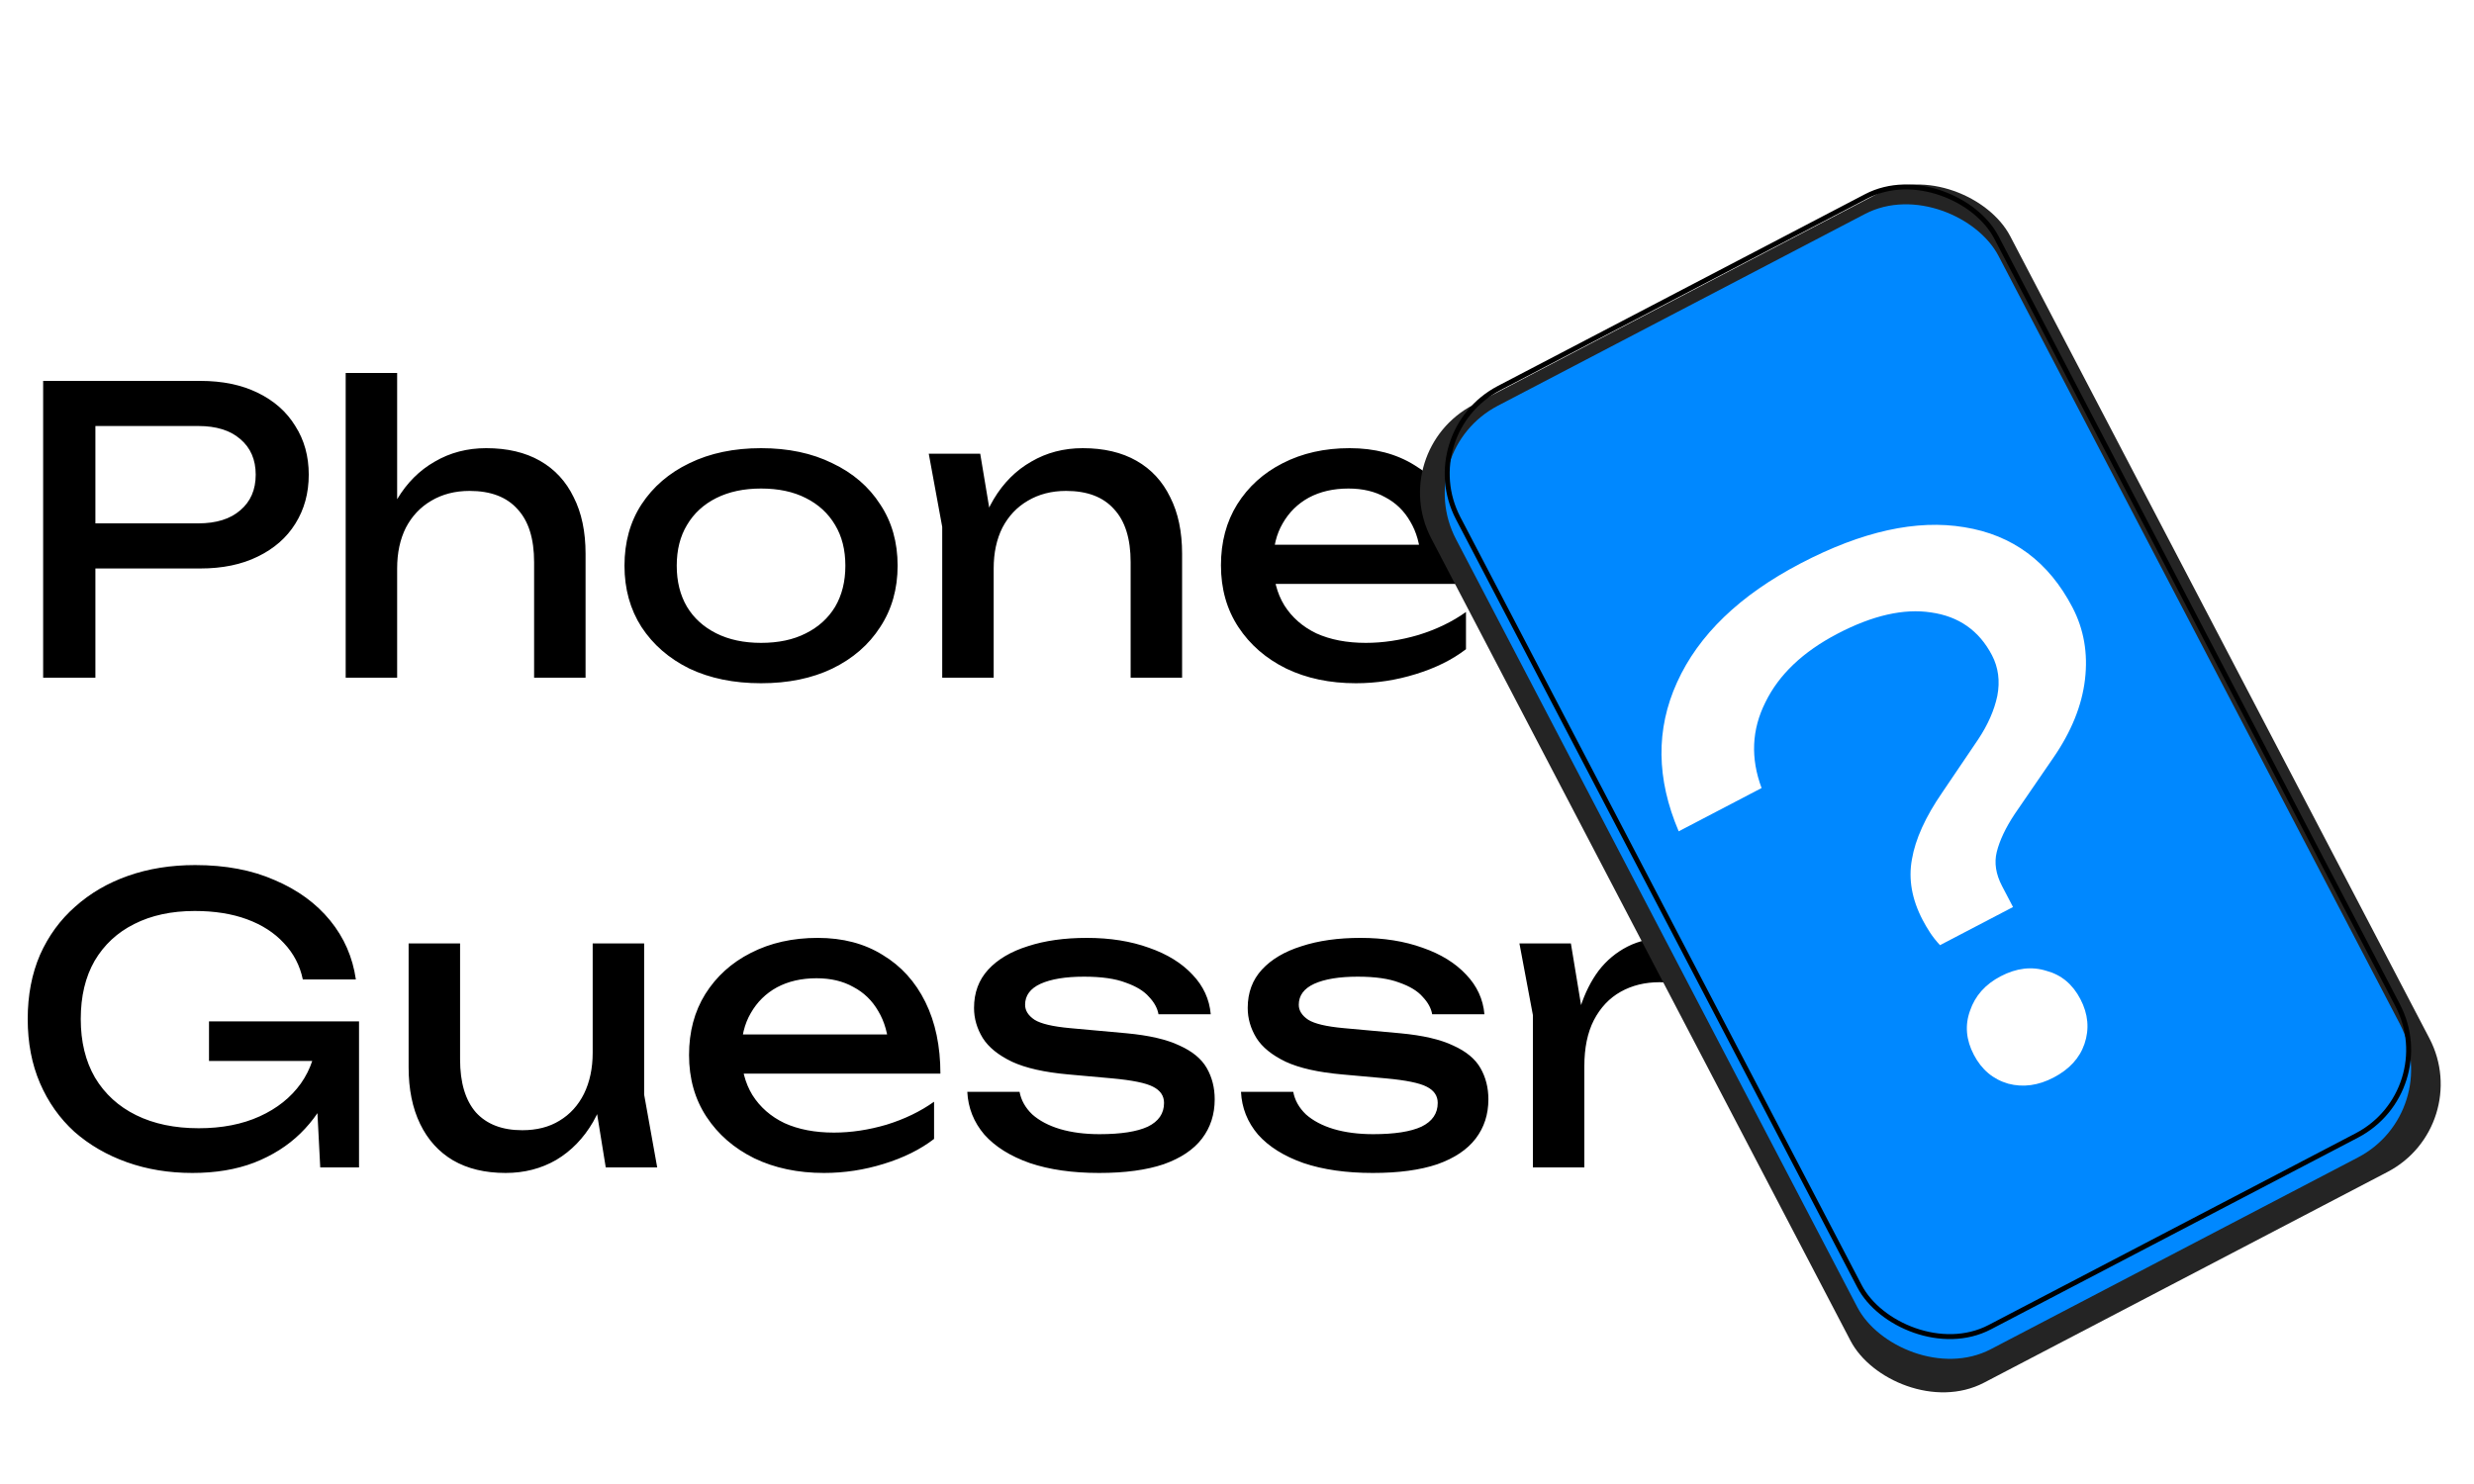<svg width="500" height="300" viewBox="0 0 500 300" fill="none" xmlns="http://www.w3.org/2000/svg">
<g clip-path="url(#clip0_14_8)">
<g filter="url(#filter0_di_14_8)">
<path d="M38.48 71C42.96 71 46.827 71.8 50.08 73.4C53.387 75 55.92 77.24 57.68 80.12C59.493 82.947 60.4 86.227 60.4 89.96C60.4 93.693 59.493 97 57.68 99.88C55.92 102.707 53.387 104.92 50.08 106.52C46.827 108.12 42.96 108.92 38.48 108.92H11.52V99.8H38.08C41.707 99.8 44.533 98.92 46.56 97.16C48.64 95.4 49.68 93 49.68 89.96C49.68 86.92 48.64 84.52 46.56 82.76C44.533 81 41.707 80.12 38.08 80.12H12.56L17.28 74.84V131H6.72V71H38.48ZM67.864 69.4H78.264V131H67.864V69.4ZM96.264 84.6C100.53 84.6 104.157 85.453 107.144 87.16C110.13 88.867 112.397 91.32 113.944 94.52C115.544 97.667 116.344 101.48 116.344 105.96V131H105.944V107.64C105.944 102.893 104.824 99.32 102.584 96.92C100.397 94.467 97.17 93.24 92.904 93.24C89.97 93.24 87.384 93.907 85.144 95.24C82.957 96.52 81.25 98.333 80.024 100.68C78.85 103.027 78.264 105.773 78.264 108.92L74.584 106.92C75.064 102.227 76.29 98.227 78.264 94.92C80.237 91.613 82.77 89.08 85.864 87.32C88.957 85.507 92.424 84.6 96.264 84.6ZM151.81 132.12C146.317 132.12 141.49 131.133 137.33 129.16C133.223 127.133 129.997 124.333 127.65 120.76C125.357 117.187 124.21 113.053 124.21 108.36C124.21 103.613 125.357 99.48 127.65 95.96C129.997 92.387 133.223 89.613 137.33 87.64C141.49 85.613 146.317 84.6 151.81 84.6C157.303 84.6 162.103 85.613 166.21 87.64C170.37 89.613 173.597 92.387 175.89 95.96C178.237 99.48 179.41 103.613 179.41 108.36C179.41 113.053 178.237 117.187 175.89 120.76C173.597 124.333 170.37 127.133 166.21 129.16C162.103 131.133 157.303 132.12 151.81 132.12ZM151.81 123.96C155.33 123.96 158.343 123.32 160.85 122.04C163.41 120.76 165.383 118.973 166.77 116.68C168.157 114.333 168.85 111.56 168.85 108.36C168.85 105.16 168.157 102.413 166.77 100.12C165.383 97.773 163.41 95.96 160.85 94.68C158.343 93.4 155.33 92.76 151.81 92.76C148.343 92.76 145.33 93.4 142.77 94.68C140.21 95.96 138.237 97.773 136.85 100.12C135.463 102.413 134.77 105.16 134.77 108.36C134.77 111.56 135.463 114.333 136.85 116.68C138.237 118.973 140.21 120.76 142.77 122.04C145.33 123.32 148.343 123.96 151.81 123.96ZM185.704 85.72H196.104L198.824 102.04V131H188.424V100.52L185.704 85.72ZM216.824 84.6C221.09 84.6 224.717 85.453 227.704 87.16C230.69 88.867 232.957 91.32 234.504 94.52C236.104 97.667 236.904 101.48 236.904 105.96V131H226.504V107.64C226.504 102.893 225.384 99.32 223.144 96.92C220.957 94.467 217.73 93.24 213.464 93.24C210.53 93.24 207.944 93.907 205.704 95.24C203.517 96.52 201.81 98.333 200.584 100.68C199.41 103.027 198.824 105.773 198.824 108.92L195.144 106.92C195.624 102.227 196.85 98.227 198.824 94.92C200.797 91.613 203.33 89.08 206.424 87.32C209.517 85.507 212.984 84.6 216.824 84.6ZM272.037 132.12C266.757 132.12 262.064 131.133 257.957 129.16C253.85 127.133 250.624 124.333 248.277 120.76C245.93 117.187 244.757 113.027 244.757 108.28C244.757 103.587 245.85 99.48 248.037 95.96C250.277 92.387 253.344 89.613 257.237 87.64C261.184 85.613 265.69 84.6 270.757 84.6C275.824 84.6 280.197 85.747 283.877 88.04C287.61 90.28 290.49 93.453 292.517 97.56C294.544 101.667 295.557 106.493 295.557 112.04H252.917V104.12H290.357L285.157 107.08C284.997 104.093 284.277 101.533 282.997 99.4C281.77 97.267 280.09 95.64 277.957 94.52C275.877 93.347 273.397 92.76 270.517 92.76C267.477 92.76 264.81 93.373 262.517 94.6C260.277 95.827 258.517 97.56 257.237 99.8C255.957 101.987 255.317 104.6 255.317 107.64C255.317 111 256.064 113.907 257.557 116.36C259.104 118.813 261.264 120.707 264.037 122.04C266.864 123.32 270.197 123.96 274.037 123.96C277.504 123.96 281.05 123.427 284.677 122.36C288.304 121.24 291.504 119.693 294.277 117.72V125.24C291.504 127.373 288.117 129.053 284.117 130.28C280.17 131.507 276.144 132.12 272.037 132.12ZM66.8 203.92C66.747 207.653 66.027 211.173 64.64 214.48C63.253 217.733 61.28 220.613 58.72 223.12C56.16 225.627 53.04 227.6 49.36 229.04C45.733 230.427 41.573 231.12 36.88 231.12C32.133 231.12 27.733 230.4 23.68 228.96C19.627 227.52 16.08 225.467 13.04 222.8C10.053 220.08 7.733 216.8 6.08 212.96C4.427 209.12 3.6 204.8 3.6 200C3.6 195.2 4.427 190.88 6.08 187.04C7.787 183.2 10.16 179.947 13.2 177.28C16.24 174.56 19.813 172.48 23.92 171.04C28.027 169.6 32.533 168.88 37.44 168.88C43.573 168.88 48.933 169.893 53.52 171.92C58.16 173.893 61.893 176.613 64.72 180.08C67.547 183.547 69.28 187.52 69.92 192H59.2C58.613 189.173 57.333 186.72 55.36 184.64C53.44 182.56 50.96 180.96 47.92 179.84C44.88 178.72 41.36 178.16 37.36 178.16C32.667 178.16 28.587 179.04 25.12 180.8C21.707 182.507 19.04 184.987 17.12 188.24C15.253 191.493 14.32 195.413 14.32 200C14.32 204.587 15.28 208.533 17.2 211.84C19.173 215.147 21.947 217.68 25.52 219.44C29.093 221.2 33.307 222.08 38.16 222.08C42.853 222.08 46.96 221.28 50.48 219.68C54 218.08 56.773 215.867 58.8 213.04C60.827 210.16 61.92 206.827 62.08 203.04L66.8 203.92ZM40.24 208.48V200.48H70.56V230H62.72L61.44 205.12L63.92 208.48H40.24ZM100.183 231.12C96.023 231.12 92.477 230.267 89.543 228.56C86.663 226.853 84.45 224.4 82.903 221.2C81.356 218 80.583 214.187 80.583 209.76V184.72H90.983V208.16C90.983 212.853 92.05 216.427 94.183 218.88C96.37 221.28 99.49 222.48 103.543 222.48C106.476 222.48 108.983 221.84 111.063 220.56C113.196 219.28 114.85 217.467 116.023 215.12C117.196 212.72 117.783 209.947 117.783 206.8L121.383 208.8C120.956 213.44 119.783 217.44 117.863 220.8C115.943 224.107 113.463 226.667 110.423 228.48C107.383 230.24 103.97 231.12 100.183 231.12ZM120.423 230L117.783 213.68V184.72H128.183V215.28L130.823 230H120.423ZM164.537 231.12C159.257 231.12 154.564 230.133 150.457 228.16C146.35 226.133 143.124 223.333 140.777 219.76C138.43 216.187 137.257 212.027 137.257 207.28C137.257 202.587 138.35 198.48 140.537 194.96C142.777 191.387 145.844 188.613 149.737 186.64C153.684 184.613 158.19 183.6 163.257 183.6C168.324 183.6 172.697 184.747 176.377 187.04C180.11 189.28 182.99 192.453 185.017 196.56C187.044 200.667 188.057 205.493 188.057 211.04H145.417V203.12H182.857L177.657 206.08C177.497 203.093 176.777 200.533 175.497 198.4C174.27 196.267 172.59 194.64 170.457 193.52C168.377 192.347 165.897 191.76 163.017 191.76C159.977 191.76 157.31 192.373 155.017 193.6C152.777 194.827 151.017 196.56 149.737 198.8C148.457 200.987 147.817 203.6 147.817 206.64C147.817 210 148.564 212.907 150.057 215.36C151.604 217.813 153.764 219.707 156.537 221.04C159.364 222.32 162.697 222.96 166.537 222.96C170.004 222.96 173.55 222.427 177.177 221.36C180.804 220.24 184.004 218.693 186.777 216.72V224.24C184.004 226.373 180.617 228.053 176.617 229.28C172.67 230.507 168.644 231.12 164.537 231.12ZM243.494 216.24C243.494 219.28 242.64 221.92 240.934 224.16C239.227 226.4 236.64 228.133 233.174 229.36C229.707 230.533 225.36 231.12 220.134 231.12C214.747 231.12 210.08 230.453 206.134 229.12C202.187 227.733 199.12 225.813 196.934 223.36C194.8 220.853 193.654 217.973 193.494 214.72H204.054C204.374 216.427 205.227 217.947 206.614 219.28C208.054 220.56 209.92 221.547 212.214 222.24C214.56 222.933 217.227 223.28 220.214 223.28C224.534 223.28 227.787 222.773 229.974 221.76C232.16 220.693 233.254 219.093 233.254 216.96C233.254 215.52 232.507 214.427 231.014 213.68C229.574 212.933 226.827 212.373 222.774 212L213.894 211.2C209.094 210.773 205.307 209.92 202.534 208.64C199.76 207.307 197.787 205.707 196.614 203.84C195.44 201.92 194.854 199.893 194.854 197.76C194.854 194.667 195.814 192.08 197.734 190C199.654 187.92 202.32 186.347 205.734 185.28C209.147 184.16 213.12 183.6 217.654 183.6C222.347 183.6 226.534 184.267 230.214 185.6C233.894 186.88 236.827 188.693 239.014 191.04C241.2 193.333 242.427 196 242.694 199.04H232.134C231.92 197.813 231.28 196.64 230.214 195.52C229.2 194.347 227.627 193.387 225.494 192.64C223.414 191.84 220.614 191.44 217.094 191.44C213.36 191.44 210.427 191.92 208.294 192.88C206.214 193.84 205.174 195.253 205.174 197.12C205.174 198.293 205.814 199.307 207.094 200.16C208.374 200.96 210.747 201.52 214.214 201.84L225.654 202.88C230.24 203.307 233.814 204.133 236.374 205.36C238.987 206.533 240.827 208.053 241.894 209.92C242.96 211.787 243.494 213.893 243.494 216.24ZM298.806 216.24C298.806 219.28 297.953 221.92 296.246 224.16C294.54 226.4 291.953 228.133 288.486 229.36C285.02 230.533 280.673 231.12 275.446 231.12C270.06 231.12 265.393 230.453 261.446 229.12C257.5 227.733 254.433 225.813 252.246 223.36C250.113 220.853 248.966 217.973 248.806 214.72H259.366C259.686 216.427 260.54 217.947 261.926 219.28C263.366 220.56 265.233 221.547 267.526 222.24C269.873 222.933 272.54 223.28 275.526 223.28C279.846 223.28 283.1 222.773 285.286 221.76C287.473 220.693 288.566 219.093 288.566 216.96C288.566 215.52 287.82 214.427 286.326 213.68C284.886 212.933 282.14 212.373 278.086 212L269.206 211.2C264.406 210.773 260.62 209.92 257.846 208.64C255.073 207.307 253.1 205.707 251.926 203.84C250.753 201.92 250.166 199.893 250.166 197.76C250.166 194.667 251.126 192.08 253.046 190C254.966 187.92 257.633 186.347 261.046 185.28C264.46 184.16 268.433 183.6 272.966 183.6C277.66 183.6 281.846 184.267 285.526 185.6C289.206 186.88 292.14 188.693 294.326 191.04C296.513 193.333 297.74 196 298.006 199.04H287.446C287.233 197.813 286.593 196.64 285.526 195.52C284.513 194.347 282.94 193.387 280.806 192.64C278.726 191.84 275.926 191.44 272.406 191.44C268.673 191.44 265.74 191.92 263.606 192.88C261.526 193.84 260.486 195.253 260.486 197.12C260.486 198.293 261.126 199.307 262.406 200.16C263.686 200.96 266.06 201.52 269.526 201.84L280.966 202.88C285.553 203.307 289.126 204.133 291.686 205.36C294.3 206.533 296.14 208.053 297.206 209.92C298.273 211.787 298.806 213.893 298.806 216.24ZM305.079 184.72H315.479L318.199 201.2V230H307.799V199.2L305.079 184.72ZM341.159 184.4V193.52C339.985 193.2 338.705 192.96 337.319 192.8C335.932 192.64 334.625 192.56 333.399 192.56C330.465 192.56 327.852 193.2 325.559 194.48C323.265 195.76 321.452 197.68 320.119 200.24C318.839 202.747 318.199 205.84 318.199 209.52L315.799 206.56C316.012 203.36 316.545 200.373 317.399 197.6C318.305 194.773 319.532 192.32 321.079 190.24C322.679 188.16 324.625 186.533 326.919 185.36C329.212 184.187 331.879 183.6 334.919 183.6C335.985 183.6 337.079 183.68 338.199 183.84C339.319 183.947 340.305 184.133 341.159 184.4Z" fill="black"/>
</g>
<g filter="url(#filter1_d_14_8)">
<g filter="url(#filter2_d_14_8)">
<rect x="280" y="82.121" width="132" height="223" rx="20" transform="rotate(-27.584 280 82.121)" fill="#242424"/>
</g>
<g filter="url(#filter3_i_14_8)">
<rect x="285" y="83.277" width="123.698" height="215.181" rx="20" transform="rotate(-27.584 285 83.277)" fill="#0088FF"/>
</g>
<rect x="285.675" y="83.489" width="122.698" height="214.181" rx="19.5" transform="rotate(-27.584 285.675 83.489)" stroke="black"/>
<g filter="url(#filter4_ddi_14_8)">
<path d="M388.565 169.967C386.389 165.802 385.668 161.722 386.402 157.728C387.09 153.645 389.134 149.136 392.535 144.2L399.792 133.471C401.752 130.528 403.042 127.598 403.661 124.68C404.234 121.673 403.872 118.928 402.575 116.447C399.982 111.483 395.883 108.604 390.278 107.809C384.761 106.968 378.458 108.399 371.367 112.104C364.365 115.762 359.505 120.388 356.786 125.983C354.022 131.489 353.766 137.263 356.021 143.306L339.269 152.058C334.742 141.448 334.63 131.409 338.935 121.939C343.282 112.335 351.615 104.314 363.935 97.878C376.344 91.395 387.371 88.963 397.016 90.581C406.75 92.152 414.025 97.547 418.841 106.765C421.156 111.196 422.003 116.057 421.381 121.346C420.76 126.635 418.617 131.928 414.954 137.227L407.172 148.569C405.342 151.33 404.135 153.879 403.551 156.215C403.008 158.417 403.362 160.714 404.612 163.107L406.835 167.361L392.078 175.071C391.302 174.235 390.639 173.397 390.087 172.557C389.535 171.717 389.028 170.854 388.565 169.967ZM415.029 201.835C411.927 203.456 408.871 203.868 405.86 203.072C402.802 202.187 400.487 200.238 398.912 197.224C397.338 194.211 397.084 191.241 398.15 188.314C399.17 185.3 401.231 182.982 404.333 181.361C407.524 179.694 410.604 179.326 413.572 180.258C416.583 181.054 418.876 182.959 420.45 185.972C422.025 188.986 422.302 192 421.282 195.015C420.304 197.895 418.22 200.169 415.029 201.835Z" fill="white"/>
</g>
</g>
</g>
<defs>
<filter id="filter0_di_14_8" x="0.6" y="66.4" width="347.559" height="171.72" filterUnits="userSpaceOnUse" color-interpolation-filters="sRGB">
<feFlood flood-opacity="0" result="BackgroundImageFix"/>
<feColorMatrix in="SourceAlpha" type="matrix" values="0 0 0 0 0 0 0 0 0 0 0 0 0 0 0 0 0 0 127 0" result="hardAlpha"/>
<feOffset dx="2" dy="2"/>
<feGaussianBlur stdDeviation="2.5"/>
<feComposite in2="hardAlpha" operator="out"/>
<feColorMatrix type="matrix" values="0 0 0 0 0 0 0 0 0 0 0 0 0 0 0 0 0 0 0.25 0"/>
<feBlend mode="normal" in2="BackgroundImageFix" result="effect1_dropShadow_14_8"/>
<feBlend mode="normal" in="SourceGraphic" in2="effect1_dropShadow_14_8" result="shape"/>
<feColorMatrix in="SourceAlpha" type="matrix" values="0 0 0 0 0 0 0 0 0 0 0 0 0 0 0 0 0 0 127 0" result="hardAlpha"/>
<feOffset dy="4"/>
<feGaussianBlur stdDeviation="2"/>
<feComposite in2="hardAlpha" operator="arithmetic" k2="-1" k3="1"/>
<feColorMatrix type="matrix" values="0 0 0 0 0 0 0 0 0 0 0 0 0 0 0 0 0 0 0.25 0"/>
<feBlend mode="normal" in2="shape" result="effect2_innerShadow_14_8"/>
</filter>
<filter id="filter1_d_14_8" x="282.983" y="27.983" width="214.288" height="252.808" filterUnits="userSpaceOnUse" color-interpolation-filters="sRGB">
<feFlood flood-opacity="0" result="BackgroundImageFix"/>
<feColorMatrix in="SourceAlpha" type="matrix" values="0 0 0 0 0 0 0 0 0 0 0 0 0 0 0 0 0 0 127 0" result="hardAlpha"/>
<feOffset dy="4"/>
<feGaussianBlur stdDeviation="2"/>
<feComposite in2="hardAlpha" operator="out"/>
<feColorMatrix type="matrix" values="0 0 0 0 0 0 0 0 0 0 0 0 0 0 0 0 0 0 0.25 0"/>
<feBlend mode="normal" in2="BackgroundImageFix" result="effect1_dropShadow_14_8"/>
<feBlend mode="normal" in="SourceGraphic" in2="effect1_dropShadow_14_8" result="shape"/>
</filter>
<filter id="filter2_d_14_8" x="275.983" y="21.983" width="228.288" height="266.808" filterUnits="userSpaceOnUse" color-interpolation-filters="sRGB">
<feFlood flood-opacity="0" result="BackgroundImageFix"/>
<feColorMatrix in="SourceAlpha" type="matrix" values="0 0 0 0 0 0 0 0 0 0 0 0 0 0 0 0 0 0 127 0" result="hardAlpha"/>
<feMorphology radius="5" operator="dilate" in="SourceAlpha" result="effect1_dropShadow_14_8"/>
<feOffset dy="5"/>
<feGaussianBlur stdDeviation="3"/>
<feComposite in2="hardAlpha" operator="out"/>
<feColorMatrix type="matrix" values="0 0 0 0 0 0 0 0 0 0 0 0 0 0 0 0 0 0 0.25 0"/>
<feBlend mode="normal" in2="BackgroundImageFix" result="effect1_dropShadow_14_8"/>
<feBlend mode="normal" in="SourceGraphic" in2="effect1_dropShadow_14_8" result="shape"/>
</filter>
<filter id="filter3_i_14_8" x="291.983" y="32.983" width="195.309" height="238.033" filterUnits="userSpaceOnUse" color-interpolation-filters="sRGB">
<feFlood flood-opacity="0" result="BackgroundImageFix"/>
<feBlend mode="normal" in="SourceGraphic" in2="BackgroundImageFix" result="shape"/>
<feColorMatrix in="SourceAlpha" type="matrix" values="0 0 0 0 0 0 0 0 0 0 0 0 0 0 0 0 0 0 127 0" result="hardAlpha"/>
<feOffset dy="4"/>
<feGaussianBlur stdDeviation="2"/>
<feComposite in2="hardAlpha" operator="arithmetic" k2="-1" k3="1"/>
<feColorMatrix type="matrix" values="0 0 0 0 1 0 0 0 0 1 0 0 0 0 1 0 0 0 0.25 0"/>
<feBlend mode="normal" in2="shape" result="effect1_innerShadow_14_8"/>
</filter>
<filter id="filter4_ddi_14_8" x="318.322" y="77.249" width="142.72" height="153.006" filterUnits="userSpaceOnUse" color-interpolation-filters="sRGB">
<feFlood flood-opacity="0" result="BackgroundImageFix"/>
<feColorMatrix in="SourceAlpha" type="matrix" values="0 0 0 0 0 0 0 0 0 0 0 0 0 0 0 0 0 0 127 0" result="hardAlpha"/>
<feOffset dy="4"/>
<feGaussianBlur stdDeviation="2"/>
<feComposite in2="hardAlpha" operator="out"/>
<feColorMatrix type="matrix" values="0 0 0 0 0 0 0 0 0 0 0 0 0 0 0 0 0 0 0.25 0"/>
<feBlend mode="normal" in2="BackgroundImageFix" result="effect1_dropShadow_14_8"/>
<feColorMatrix in="SourceAlpha" type="matrix" values="0 0 0 0 0 0 0 0 0 0 0 0 0 0 0 0 0 0 127 0" result="hardAlpha"/>
<feOffset dy="4"/>
<feGaussianBlur stdDeviation="2"/>
<feComposite in2="hardAlpha" operator="out"/>
<feColorMatrix type="matrix" values="0 0 0 0 0 0 0 0 0 0 0 0 0 0 0 0 0 0 0.25 0"/>
<feBlend mode="normal" in2="effect1_dropShadow_14_8" result="effect2_dropShadow_14_8"/>
<feBlend mode="normal" in="SourceGraphic" in2="effect2_dropShadow_14_8" result="shape"/>
<feColorMatrix in="SourceAlpha" type="matrix" values="0 0 0 0 0 0 0 0 0 0 0 0 0 0 0 0 0 0 127 0" result="hardAlpha"/>
<feOffset dy="4"/>
<feGaussianBlur stdDeviation="2"/>
<feComposite in2="hardAlpha" operator="arithmetic" k2="-1" k3="1"/>
<feColorMatrix type="matrix" values="0 0 0 0 0 0 0 0 0 0 0 0 0 0 0 0 0 0 0.25 0"/>
<feBlend mode="normal" in2="shape" result="effect3_innerShadow_14_8"/>
</filter>
<clipPath id="clip0_14_8">
<rect width="500" height="300" fill="white"/>
</clipPath>
</defs>
</svg>

